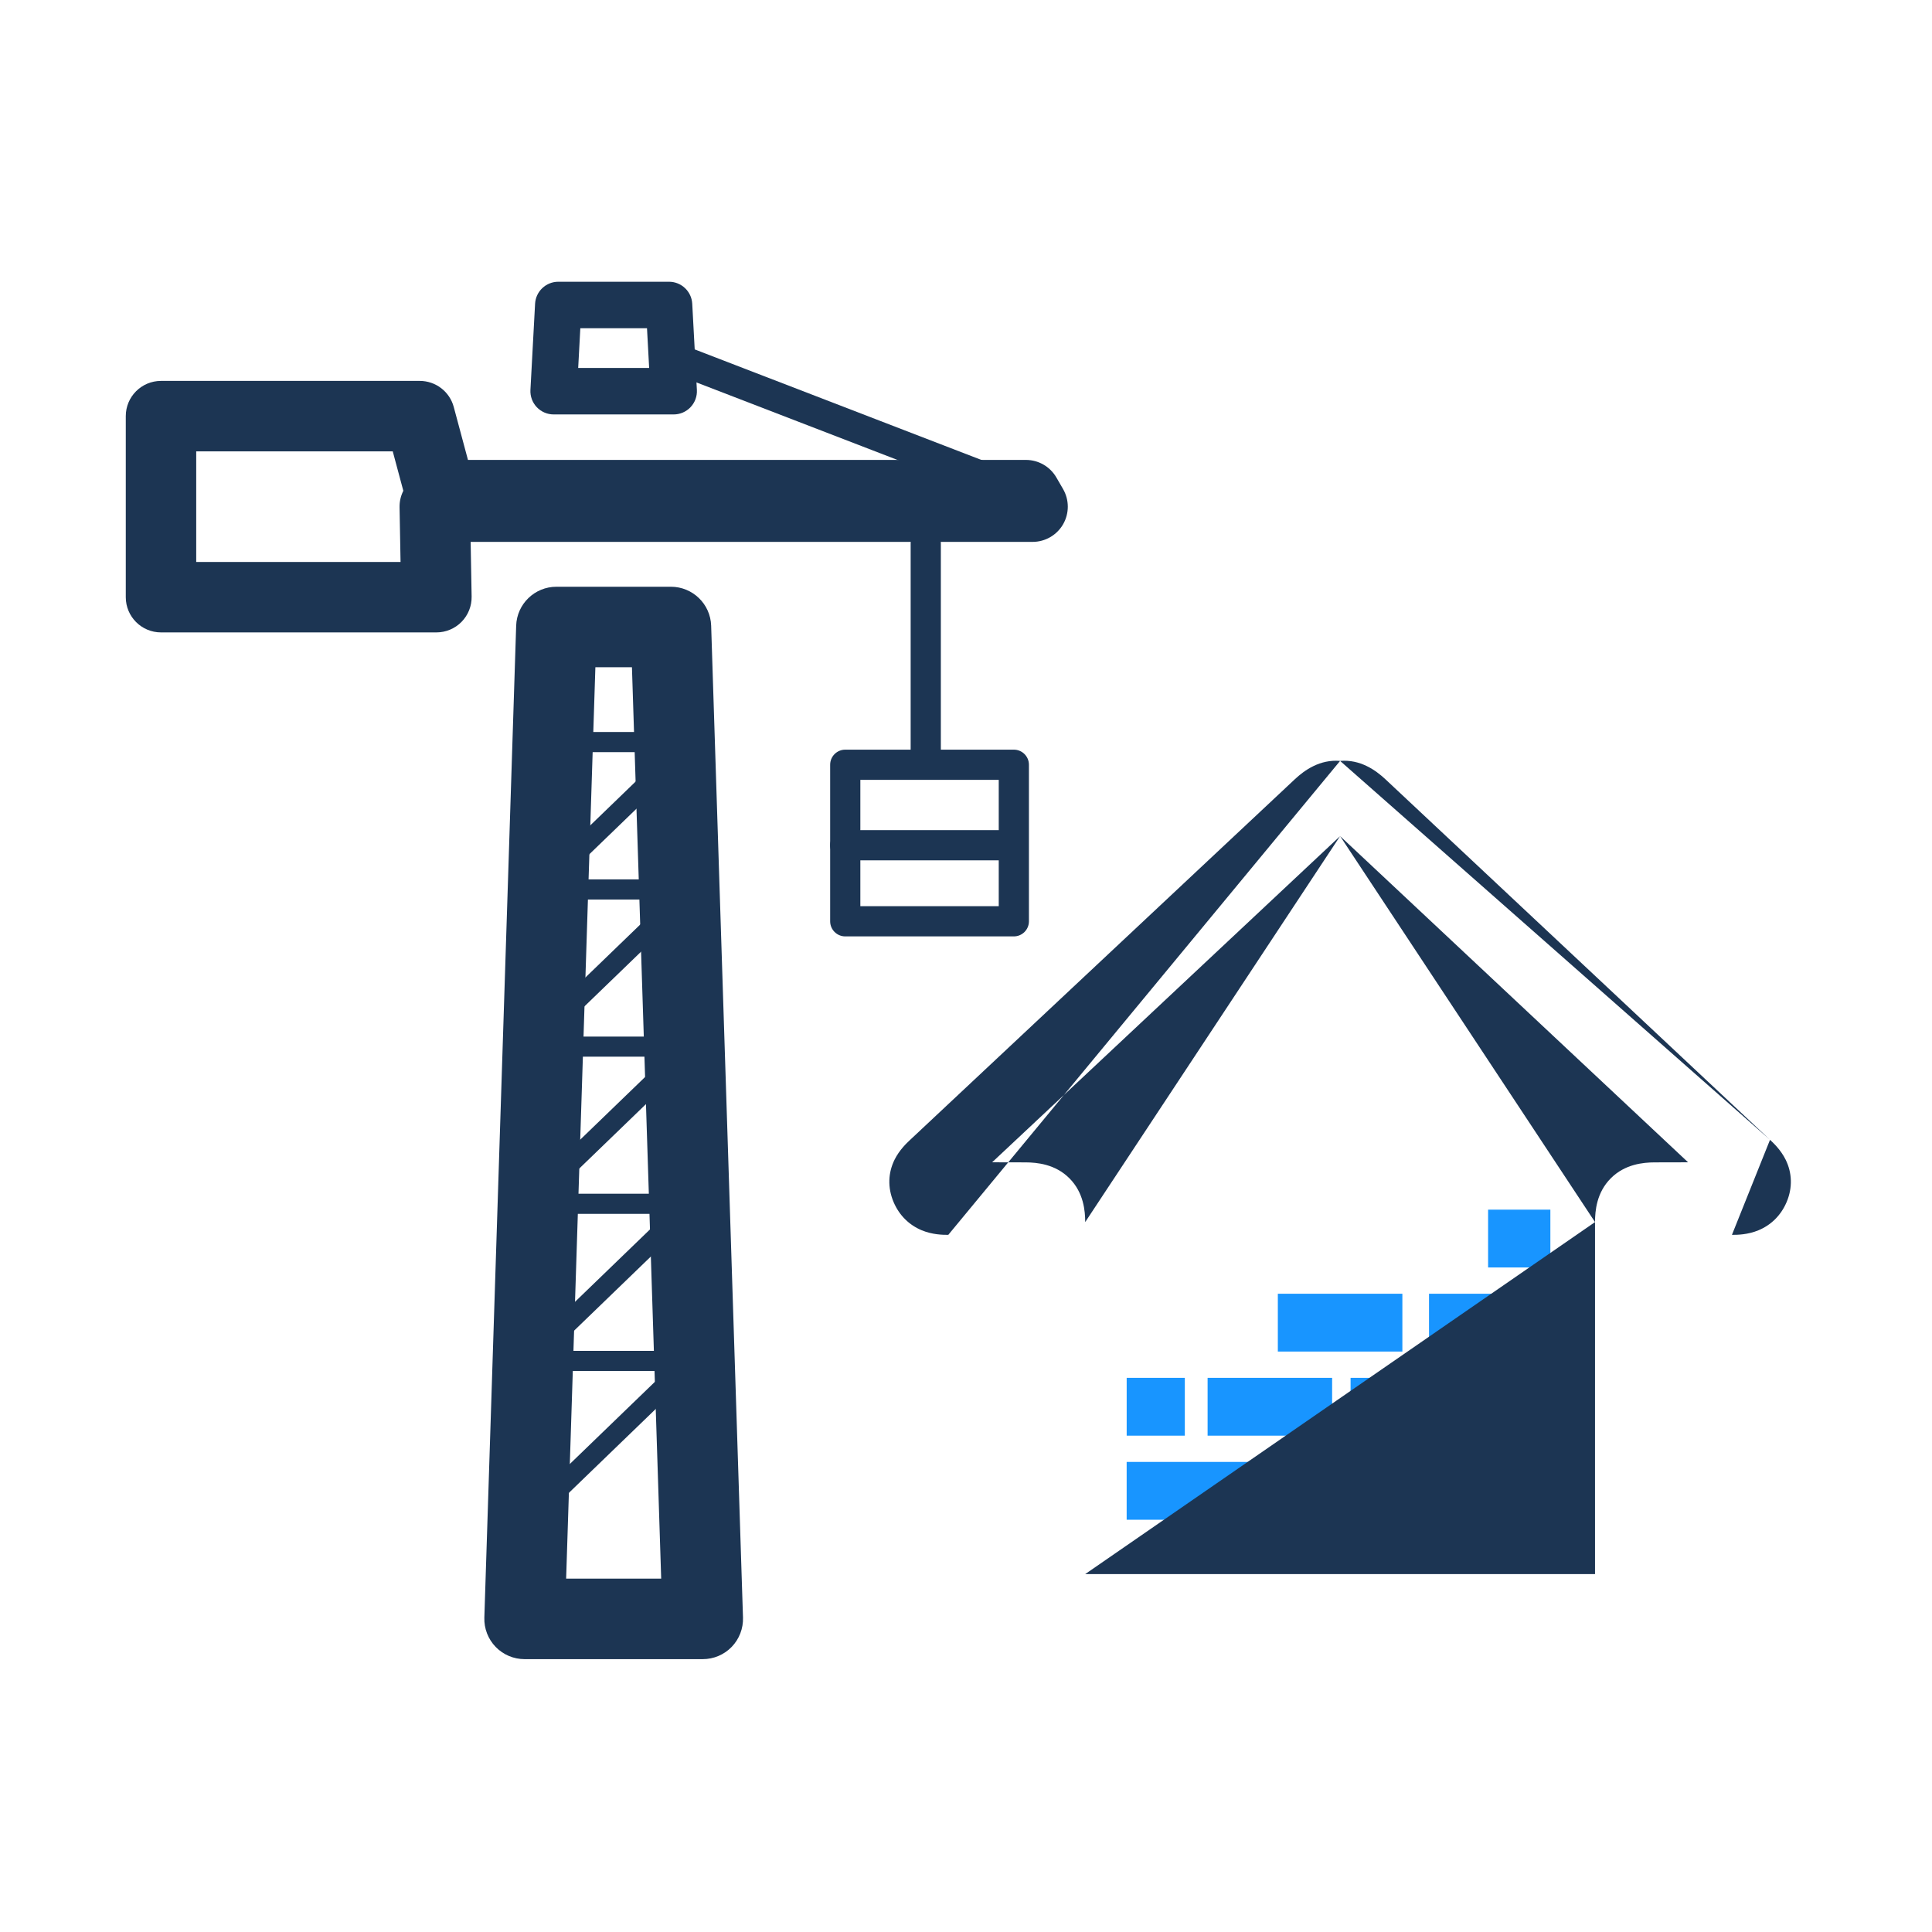 <svg width="96" height="96" viewBox="0 0 96 96" fill="none" xmlns="http://www.w3.org/2000/svg">
<path fill-rule="evenodd" clip-rule="evenodd" d="M60.005 71.337H66.193V68.464H60.005V71.337Z" fill="#1895FF"/>
<path fill-rule="evenodd" clip-rule="evenodd" d="M55.983 75.515H62.171V72.642H55.983V75.515Z" fill="#1895FF"/>
<path fill-rule="evenodd" clip-rule="evenodd" d="M63.495 75.515H69.683V72.642H63.495V75.515Z" fill="#1895FF"/>
<path fill-rule="evenodd" clip-rule="evenodd" d="M63.495 67.158H69.683V64.285H63.495V67.158Z" fill="#1895FF"/>
<path fill-rule="evenodd" clip-rule="evenodd" d="M71.007 75.515H77.195V72.642H71.007V75.515Z" fill="#1895FF"/>
<path fill-rule="evenodd" clip-rule="evenodd" d="M71.007 67.158H77.195V64.285H71.007V67.158Z" fill="#1895FF"/>
<path fill-rule="evenodd" clip-rule="evenodd" d="M67.109 71.337H73.297V68.464H67.109V71.337Z" fill="#1895FF"/>
<path fill-rule="evenodd" clip-rule="evenodd" d="M73.943 62.98H77.037V60.107H73.943V62.98Z" fill="#1895FF"/>
<path fill-rule="evenodd" clip-rule="evenodd" d="M55.984 71.337H58.873V68.464H55.984V71.337Z" fill="#1895FF"/>
<path fill-rule="evenodd" clip-rule="evenodd" d="M74.214 71.337H77.103V68.464H74.214V71.337Z" fill="#1895FF"/>
<path fill-rule="evenodd" clip-rule="evenodd" d="M66.589 37.809C67.587 37.724 68.354 38.266 68.838 38.719C69.305 39.158 70.776 40.535 72.71 42.348C77.939 47.249 86.564 55.332 87.951 56.637M66.589 37.809C65.592 37.724 64.826 38.265 64.341 38.719C63.873 39.158 62.403 40.535 60.469 42.348C55.24 47.249 46.615 55.332 45.227 56.637C45.222 56.642 45.216 56.648 45.209 56.654C45.059 56.795 44.689 57.141 44.45 57.625C44.132 58.267 44.094 59.014 44.407 59.742L44.408 59.744C44.693 60.405 45.189 60.878 45.801 61.132C46.325 61.349 46.835 61.361 47.12 61.359M86.059 61.359C86.058 61.359 86.059 61.359 86.059 61.359V61.359ZM86.059 61.359C86.343 61.361 86.854 61.349 87.379 61.131C87.991 60.877 88.486 60.404 88.77 59.744L88.771 59.742C89.084 59.014 89.046 58.267 88.728 57.625C88.489 57.141 88.12 56.795 87.969 56.654C87.963 56.648 87.957 56.642 87.951 56.637M66.589 41.546C65.969 42.127 64.623 43.388 62.919 44.986C58.73 48.912 52.375 54.868 49.298 57.754C49.854 57.754 50.41 57.756 50.965 57.758C51.516 57.761 52.433 57.84 53.14 58.55C53.848 59.26 53.923 60.178 53.923 60.725M66.589 41.546C67.209 42.127 68.555 43.388 70.26 44.986C74.448 48.911 80.804 54.868 83.88 57.754C83.324 57.754 82.769 57.756 82.213 57.758C81.662 57.761 80.745 57.84 80.038 58.55C79.33 59.26 79.256 60.178 79.256 60.725M53.924 78.215H79.256C79.256 76.388 79.256 74.56 79.255 72.732C79.255 68.73 79.255 64.727 79.256 60.725M53.924 78.215C53.924 72.385 53.924 66.555 53.923 60.725L53.924 78.215Z" fill="#1C3553"/>
<path fill-rule="evenodd" clip-rule="evenodd" d="M26.588 15.093C26.621 14.48 27.128 14 27.742 14H33.244C33.857 14 34.364 14.48 34.397 15.093L34.628 19.376C34.645 19.692 34.531 20.002 34.313 20.232C34.095 20.463 33.792 20.593 33.475 20.593H27.511C27.194 20.593 26.89 20.463 26.672 20.232C26.454 20.002 26.34 19.692 26.357 19.376L26.588 15.093ZM28.836 16.31L28.73 18.283H32.256L32.149 16.31H28.836Z" fill="#1C3553"/>
<path fill-rule="evenodd" clip-rule="evenodd" d="M6.25 20.677C6.25 19.71 7.034 18.927 8 18.927H20.857C21.649 18.927 22.342 19.458 22.547 20.223L23.253 22.853H50.976C51.601 22.853 52.178 23.185 52.49 23.725L52.822 24.298C53.136 24.84 53.137 25.508 52.825 26.05C52.512 26.592 51.934 26.926 51.308 26.926H23.386L23.435 29.642C23.444 30.111 23.263 30.565 22.934 30.9C22.605 31.235 22.155 31.424 21.685 31.424H8C7.034 31.424 6.25 30.64 6.25 29.674V20.677ZM20.041 24.387L19.515 22.427H9.75V27.924H19.903L19.854 25.208C19.848 24.92 19.914 24.639 20.041 24.387Z" fill="#1C3553"/>
<path fill-rule="evenodd" clip-rule="evenodd" d="M33.511 17.776C33.66 17.39 34.094 17.197 34.48 17.346L50.283 23.439C50.67 23.588 50.862 24.022 50.713 24.409C50.564 24.795 50.13 24.988 49.744 24.839L33.941 18.746C33.554 18.597 33.362 18.163 33.511 17.776Z" fill="#1C3553"/>
<path fill-rule="evenodd" clip-rule="evenodd" d="M25.648 31.091C25.683 30.012 26.568 29.155 27.648 29.155H33.337C34.417 29.155 35.302 30.012 35.337 31.091L36.919 80.378C36.936 80.919 36.733 81.445 36.356 81.834C35.98 82.223 35.461 82.442 34.919 82.442H26.066C25.524 82.442 25.006 82.223 24.629 81.834C24.252 81.445 24.049 80.919 24.067 80.378L25.648 31.091ZM29.584 33.155L28.131 78.442H32.854L31.401 33.155H29.584Z" fill="#1C3553"/>
<path fill-rule="evenodd" clip-rule="evenodd" d="M27.729 44.197C27.729 43.921 27.952 43.697 28.229 43.697H34.336C34.612 43.697 34.836 43.921 34.836 44.197C34.836 44.474 34.612 44.697 34.336 44.697H28.229C27.952 44.697 27.729 44.474 27.729 44.197Z" fill="#1C3553"/>
<path fill-rule="evenodd" clip-rule="evenodd" d="M34.696 43.85C34.888 44.049 34.882 44.365 34.683 44.557L26.996 51.981C26.798 52.173 26.481 52.167 26.289 51.969C26.098 51.77 26.103 51.454 26.302 51.262L33.989 43.838C34.187 43.646 34.504 43.651 34.696 43.85Z" fill="#1C3553"/>
<path fill-rule="evenodd" clip-rule="evenodd" d="M27.729 36.873C27.729 36.597 27.952 36.373 28.229 36.373H34.336C34.612 36.373 34.836 36.597 34.836 36.873C34.836 37.149 34.612 37.373 34.336 37.373H28.229C27.952 37.373 27.729 37.149 27.729 36.873Z" fill="#1C3553"/>
<path fill-rule="evenodd" clip-rule="evenodd" d="M34.696 36.526C34.888 36.724 34.882 37.041 34.683 37.233L26.996 44.657C26.798 44.849 26.481 44.843 26.289 44.644C26.098 44.446 26.103 44.129 26.302 43.937L33.989 36.513C34.187 36.322 34.504 36.327 34.696 36.526Z" fill="#1C3553"/>
<path fill-rule="evenodd" clip-rule="evenodd" d="M27.729 52.006C27.729 51.73 27.952 51.506 28.229 51.506H34.336C34.612 51.506 34.836 51.73 34.836 52.006C34.836 52.282 34.612 52.506 34.336 52.506H28.229C27.952 52.506 27.729 52.282 27.729 52.006Z" fill="#1C3553"/>
<path fill-rule="evenodd" clip-rule="evenodd" d="M34.696 51.659C34.888 51.857 34.882 52.174 34.683 52.366L26.996 59.79C26.798 59.982 26.481 59.976 26.289 59.778C26.098 59.579 26.103 59.262 26.302 59.071L33.989 51.647C34.187 51.455 34.504 51.46 34.696 51.659Z" fill="#1C3553"/>
<path fill-rule="evenodd" clip-rule="evenodd" d="M27.729 59.815C27.729 59.539 27.952 59.315 28.229 59.315H34.336C34.612 59.315 34.836 59.539 34.836 59.815C34.836 60.091 34.612 60.315 34.336 60.315H28.229C27.952 60.315 27.729 60.091 27.729 59.815Z" fill="#1C3553"/>
<path fill-rule="evenodd" clip-rule="evenodd" d="M34.696 59.467C34.888 59.666 34.882 59.983 34.683 60.174L26.996 67.598C26.798 67.79 26.481 67.785 26.289 67.586C26.098 67.387 26.103 67.071 26.302 66.879L33.989 59.455C34.187 59.263 34.504 59.269 34.696 59.467Z" fill="#1C3553"/>
<path fill-rule="evenodd" clip-rule="evenodd" d="M27.729 67.624C27.729 67.347 27.952 67.124 28.229 67.124H34.336C34.612 67.124 34.836 67.347 34.836 67.624C34.836 67.9 34.612 68.124 34.336 68.124H28.229C27.952 68.124 27.729 67.9 27.729 67.624Z" fill="#1C3553"/>
<path fill-rule="evenodd" clip-rule="evenodd" d="M34.696 67.276C34.888 67.475 34.882 67.791 34.683 67.983L26.996 75.407C26.798 75.599 26.481 75.594 26.289 75.395C26.098 75.196 26.103 74.88 26.302 74.688L33.989 67.264C34.187 67.072 34.504 67.078 34.696 67.276Z" fill="#1C3553"/>
<path fill-rule="evenodd" clip-rule="evenodd" d="M46 26.25C46.414 26.25 46.75 26.586 46.75 27V37.656C46.75 38.07 46.414 38.406 46 38.406C45.586 38.406 45.25 38.07 45.25 37.656V27C45.25 26.586 45.586 26.25 46 26.25Z" fill="#1C3553"/>
<path fill-rule="evenodd" clip-rule="evenodd" d="M41.25 38C41.25 37.586 41.586 37.25 42 37.25H50.377C50.791 37.25 51.127 37.586 51.127 38V45.779C51.127 46.193 50.791 46.529 50.377 46.529H42C41.586 46.529 41.25 46.193 41.25 45.779V38ZM42.75 38.75V45.029H49.627V38.75H42.75Z" fill="#1C3553"/>
<path fill-rule="evenodd" clip-rule="evenodd" d="M41.25 42C41.25 41.586 41.586 41.25 42 41.25H50.121C50.535 41.25 50.871 41.586 50.871 42C50.871 42.414 50.535 42.75 50.121 42.75H42C41.586 42.75 41.25 42.414 41.25 42Z" fill="#1C3553"/>
</svg>
